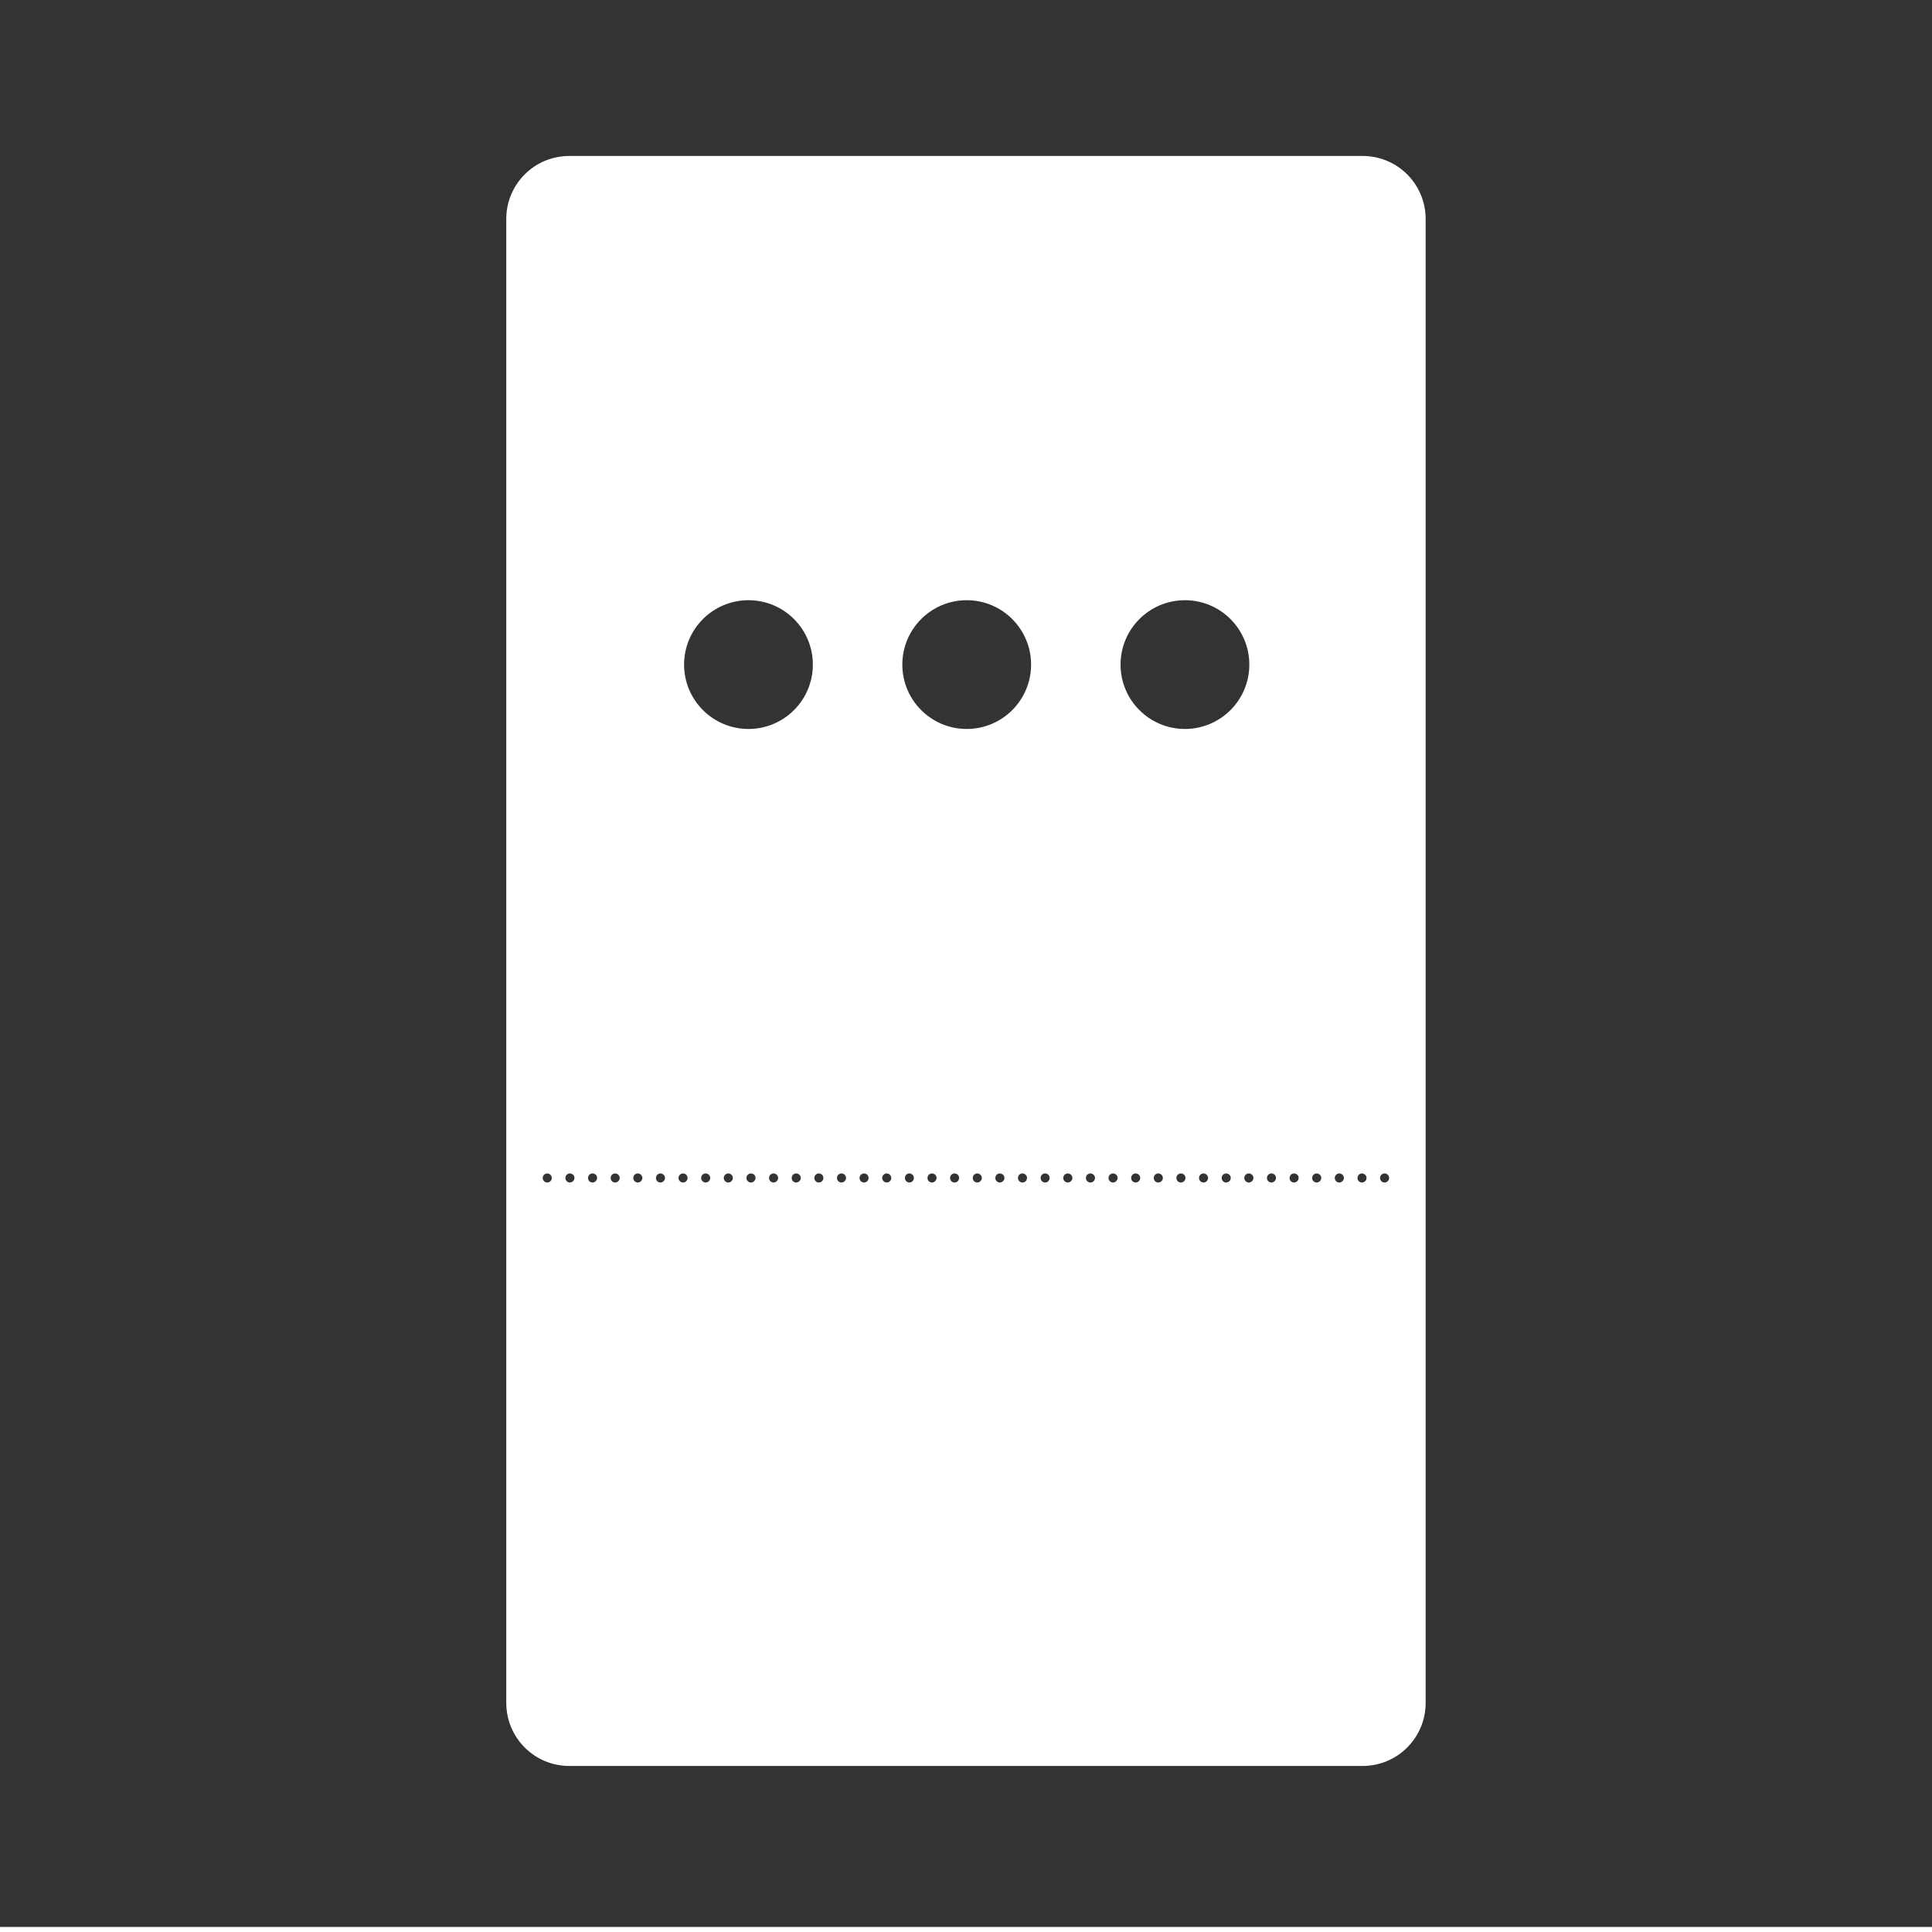 <svg xmlns="http://www.w3.org/2000/svg" width="48" height="48" fill="none" viewBox="0 0 48 48"><g clip-path="url(#clip0)"><path fill="#333" fill-rule="evenodd" d="M0 -0.125V47.875H48V-0.125H0ZM14.146 3.875H33.852C34.721 3.875 35.42 4.574 35.42 5.443V42.305C35.42 43.174 34.721 43.875 33.852 43.875H14.146C13.277 43.875 12.578 43.174 12.578 42.305V33.594V5.443C12.578 4.574 13.277 3.875 14.146 3.875ZM18.596 14.912C17.712 14.912 16.996 15.628 16.996 16.512C16.996 17.395 17.712 18.111 18.596 18.111C19.479 18.111 20.195 17.395 20.195 16.512C20.195 15.628 19.479 14.912 18.596 14.912ZM24.018 14.912C23.134 14.912 22.418 15.628 22.418 16.512C22.418 17.395 23.134 18.111 24.018 18.111C24.901 18.111 25.617 17.395 25.617 16.512C25.617 15.628 24.901 14.912 24.018 14.912ZM29.439 14.912C28.556 14.912 27.84 15.628 27.84 16.512C27.84 17.395 28.556 18.111 29.439 18.111C30.323 18.111 31.039 17.395 31.039 16.512C31.039 15.628 30.323 14.912 29.439 14.912ZM13.596 29.154C13.534 29.155 13.484 29.205 13.484 29.268C13.485 29.329 13.534 29.378 13.596 29.379C13.658 29.379 13.708 29.33 13.709 29.268C13.71 29.205 13.658 29.154 13.596 29.154ZM14.158 29.154C14.096 29.155 14.046 29.205 14.047 29.268C14.047 29.329 14.097 29.378 14.158 29.379C14.219 29.378 14.271 29.329 14.271 29.268C14.272 29.26 14.272 29.256 14.271 29.248C14.264 29.194 14.213 29.154 14.158 29.154ZM14.721 29.154C14.658 29.154 14.609 29.205 14.609 29.268C14.61 29.33 14.659 29.38 14.721 29.379C14.782 29.378 14.833 29.329 14.834 29.268C14.835 29.26 14.835 29.256 14.834 29.248C14.826 29.194 14.776 29.154 14.721 29.154ZM15.283 29.154C15.22 29.154 15.171 29.205 15.172 29.268C15.172 29.33 15.221 29.38 15.283 29.379C15.344 29.378 15.396 29.329 15.396 29.268C15.397 29.264 15.397 29.264 15.396 29.26C15.393 29.201 15.342 29.155 15.283 29.154ZM15.846 29.154C15.783 29.154 15.734 29.205 15.734 29.268C15.735 29.33 15.784 29.38 15.846 29.379C15.907 29.378 15.958 29.329 15.959 29.268C15.959 29.264 15.959 29.264 15.959 29.26C15.955 29.201 15.905 29.155 15.846 29.154ZM16.408 29.154C16.346 29.154 16.297 29.205 16.297 29.268C16.297 29.33 16.346 29.38 16.408 29.379C16.469 29.378 16.521 29.329 16.521 29.268C16.522 29.264 16.522 29.264 16.521 29.26C16.518 29.201 16.468 29.155 16.408 29.154ZM16.969 29.154C16.907 29.155 16.857 29.205 16.857 29.268C16.858 29.329 16.907 29.378 16.969 29.379C17.031 29.379 17.081 29.33 17.082 29.268C17.082 29.264 17.082 29.264 17.082 29.26C17.078 29.2 17.029 29.154 16.969 29.154ZM17.531 29.154C17.469 29.155 17.419 29.205 17.42 29.268C17.42 29.329 17.47 29.378 17.531 29.379C17.593 29.379 17.644 29.33 17.645 29.268C17.645 29.264 17.645 29.264 17.645 29.26C17.641 29.2 17.591 29.154 17.531 29.154ZM18.094 29.154C18.032 29.155 17.982 29.205 17.982 29.268C17.983 29.329 18.032 29.378 18.094 29.379C18.156 29.379 18.206 29.33 18.207 29.268C18.207 29.264 18.207 29.264 18.207 29.26C18.203 29.2 18.154 29.154 18.094 29.154ZM18.656 29.154C18.594 29.155 18.544 29.205 18.545 29.268C18.545 29.329 18.595 29.378 18.656 29.379C18.718 29.378 18.769 29.329 18.77 29.268C18.77 29.26 18.77 29.256 18.77 29.248C18.762 29.194 18.711 29.154 18.656 29.154ZM19.219 29.154C19.156 29.154 19.107 29.205 19.107 29.268C19.108 29.33 19.157 29.38 19.219 29.379C19.28 29.378 19.331 29.329 19.332 29.268C19.332 29.264 19.332 29.264 19.332 29.26C19.328 29.201 19.278 29.155 19.219 29.154ZM19.781 29.154C19.718 29.154 19.669 29.205 19.67 29.268C19.67 29.33 19.719 29.38 19.781 29.379C19.843 29.378 19.894 29.329 19.895 29.268C19.895 29.264 19.895 29.264 19.895 29.26C19.891 29.201 19.841 29.155 19.781 29.154ZM20.344 29.154C20.281 29.154 20.232 29.205 20.232 29.268C20.233 29.33 20.282 29.38 20.344 29.379C20.405 29.378 20.456 29.329 20.457 29.268C20.457 29.264 20.457 29.264 20.457 29.26C20.453 29.201 20.403 29.155 20.344 29.154ZM20.906 29.154C20.843 29.154 20.794 29.205 20.795 29.268C20.795 29.33 20.844 29.38 20.906 29.379C20.968 29.378 21.019 29.329 21.02 29.268C21.02 29.264 21.02 29.264 21.02 29.26C21.016 29.201 20.966 29.155 20.906 29.154ZM21.467 29.154C21.405 29.155 21.355 29.205 21.355 29.268C21.356 29.329 21.405 29.378 21.467 29.379C21.529 29.379 21.579 29.33 21.58 29.268C21.58 29.264 21.58 29.264 21.58 29.26C21.576 29.2 21.527 29.154 21.467 29.154ZM22.029 29.154C21.967 29.155 21.918 29.205 21.918 29.268C21.919 29.329 21.968 29.378 22.029 29.379C22.091 29.379 22.142 29.33 22.143 29.268C22.143 29.264 22.143 29.264 22.143 29.26C22.139 29.2 22.089 29.154 22.029 29.154ZM22.592 29.154C22.53 29.155 22.482 29.205 22.482 29.268C22.483 29.329 22.53 29.378 22.592 29.379C22.654 29.379 22.704 29.33 22.705 29.268C22.706 29.205 22.654 29.154 22.592 29.154ZM23.154 29.154C23.092 29.155 23.043 29.205 23.043 29.268C23.044 29.329 23.093 29.378 23.154 29.379C23.215 29.378 23.267 29.329 23.268 29.268C23.268 29.26 23.268 29.256 23.268 29.248C23.26 29.194 23.209 29.154 23.154 29.154ZM23.717 29.154C23.654 29.154 23.603 29.205 23.604 29.268C23.604 29.33 23.655 29.38 23.717 29.379C23.778 29.378 23.827 29.329 23.828 29.268C23.829 29.26 23.829 29.256 23.828 29.248C23.82 29.194 23.772 29.154 23.717 29.154ZM24.279 29.154C24.217 29.154 24.168 29.205 24.168 29.268C24.169 29.33 24.217 29.38 24.279 29.379C24.34 29.378 24.392 29.329 24.393 29.268C24.393 29.264 24.393 29.264 24.393 29.26C24.389 29.201 24.339 29.155 24.279 29.154ZM24.842 29.154C24.779 29.154 24.728 29.205 24.729 29.268C24.729 29.33 24.78 29.38 24.842 29.379C24.903 29.378 24.954 29.329 24.955 29.268C24.955 29.264 24.955 29.264 24.955 29.26C24.951 29.201 24.901 29.155 24.842 29.154ZM25.402 29.154C25.34 29.155 25.29 29.205 25.291 29.268C25.291 29.329 25.341 29.378 25.402 29.379C25.464 29.379 25.515 29.33 25.516 29.268C25.516 29.264 25.516 29.264 25.516 29.26C25.512 29.2 25.462 29.154 25.402 29.154ZM25.965 29.154C25.903 29.155 25.853 29.205 25.854 29.268C25.854 29.329 25.903 29.378 25.965 29.379C26.027 29.379 26.077 29.33 26.078 29.268C26.078 29.264 26.078 29.264 26.078 29.26C26.075 29.2 26.025 29.154 25.965 29.154ZM26.527 29.154C26.465 29.155 26.416 29.205 26.416 29.268C26.416 29.329 26.466 29.378 26.527 29.379C26.589 29.379 26.642 29.33 26.643 29.268C26.643 29.264 26.643 29.264 26.643 29.26C26.639 29.2 26.587 29.154 26.527 29.154ZM27.09 29.154C27.028 29.155 26.978 29.205 26.979 29.268C26.979 29.329 27.028 29.378 27.09 29.379C27.152 29.379 27.204 29.33 27.205 29.268C27.206 29.205 27.153 29.154 27.09 29.154ZM27.652 29.154C27.59 29.155 27.54 29.205 27.541 29.268C27.541 29.329 27.591 29.378 27.652 29.379C27.714 29.378 27.765 29.329 27.766 29.268C27.766 29.26 27.766 29.256 27.766 29.248C27.758 29.194 27.707 29.154 27.652 29.154ZM28.215 29.154C28.152 29.154 28.103 29.205 28.104 29.268C28.104 29.33 28.153 29.38 28.215 29.379C28.276 29.378 28.327 29.329 28.328 29.268C28.328 29.264 28.328 29.264 28.328 29.26C28.325 29.201 28.274 29.155 28.215 29.154ZM28.777 29.154C28.715 29.154 28.664 29.205 28.664 29.268C28.665 29.33 28.715 29.38 28.777 29.379C28.839 29.378 28.89 29.329 28.891 29.268C28.891 29.264 28.891 29.264 28.891 29.26C28.887 29.201 28.837 29.155 28.777 29.154ZM29.34 29.154C29.277 29.154 29.226 29.205 29.227 29.268C29.227 29.33 29.278 29.38 29.34 29.379C29.401 29.378 29.452 29.329 29.453 29.268C29.453 29.264 29.453 29.264 29.453 29.26C29.45 29.201 29.399 29.155 29.34 29.154ZM29.9 29.154C29.838 29.155 29.789 29.205 29.789 29.268C29.79 29.329 29.839 29.378 29.9 29.379C29.962 29.379 30.013 29.33 30.014 29.268C30.014 29.264 30.014 29.264 30.014 29.26C30.01 29.2 29.96 29.154 29.9 29.154ZM30.463 29.154C30.401 29.155 30.351 29.205 30.352 29.268C30.352 29.329 30.401 29.378 30.463 29.379C30.525 29.379 30.577 29.33 30.578 29.268C30.578 29.264 30.578 29.264 30.578 29.26C30.575 29.2 30.523 29.154 30.463 29.154ZM31.025 29.154C30.963 29.155 30.914 29.205 30.914 29.268C30.915 29.329 30.964 29.378 31.025 29.379C31.087 29.379 31.14 29.33 31.141 29.268C31.141 29.264 31.141 29.264 31.141 29.26C31.137 29.2 31.085 29.154 31.025 29.154ZM31.588 29.154C31.526 29.155 31.476 29.205 31.477 29.268C31.477 29.329 31.527 29.378 31.588 29.379C31.649 29.378 31.7 29.329 31.701 29.268C31.702 29.26 31.702 29.256 31.701 29.248C31.694 29.194 31.643 29.154 31.588 29.154ZM32.15 29.154C32.088 29.154 32.039 29.205 32.039 29.268C32.04 29.33 32.088 29.38 32.15 29.379C32.212 29.378 32.263 29.329 32.264 29.268C32.264 29.26 32.264 29.256 32.264 29.248C32.256 29.194 32.206 29.154 32.15 29.154ZM32.713 29.154C32.65 29.154 32.599 29.205 32.6 29.268C32.6 29.33 32.651 29.38 32.713 29.379C32.774 29.378 32.825 29.329 32.826 29.268C32.826 29.264 32.826 29.264 32.826 29.26C32.823 29.201 32.772 29.155 32.713 29.154ZM33.275 29.154C33.213 29.154 33.162 29.205 33.162 29.268C33.163 29.33 33.213 29.38 33.275 29.379C33.337 29.378 33.388 29.329 33.389 29.268C33.389 29.264 33.389 29.264 33.389 29.26C33.385 29.201 33.334 29.155 33.275 29.154ZM33.838 29.154C33.775 29.154 33.726 29.205 33.727 29.268C33.727 29.33 33.776 29.38 33.838 29.379C33.899 29.378 33.951 29.329 33.951 29.268C33.951 29.264 33.951 29.264 33.951 29.26C33.948 29.201 33.897 29.155 33.838 29.154ZM34.398 29.154C34.337 29.155 34.287 29.205 34.287 29.268C34.288 29.329 34.337 29.378 34.398 29.379C34.46 29.379 34.511 29.33 34.512 29.268C34.512 29.264 34.512 29.264 34.512 29.26C34.508 29.2 34.459 29.154 34.398 29.154Z" clip-rule="evenodd"/></g><defs><clipPath id="clip0"><rect width="48" height="48" fill="#fff"/></clipPath></defs></svg>